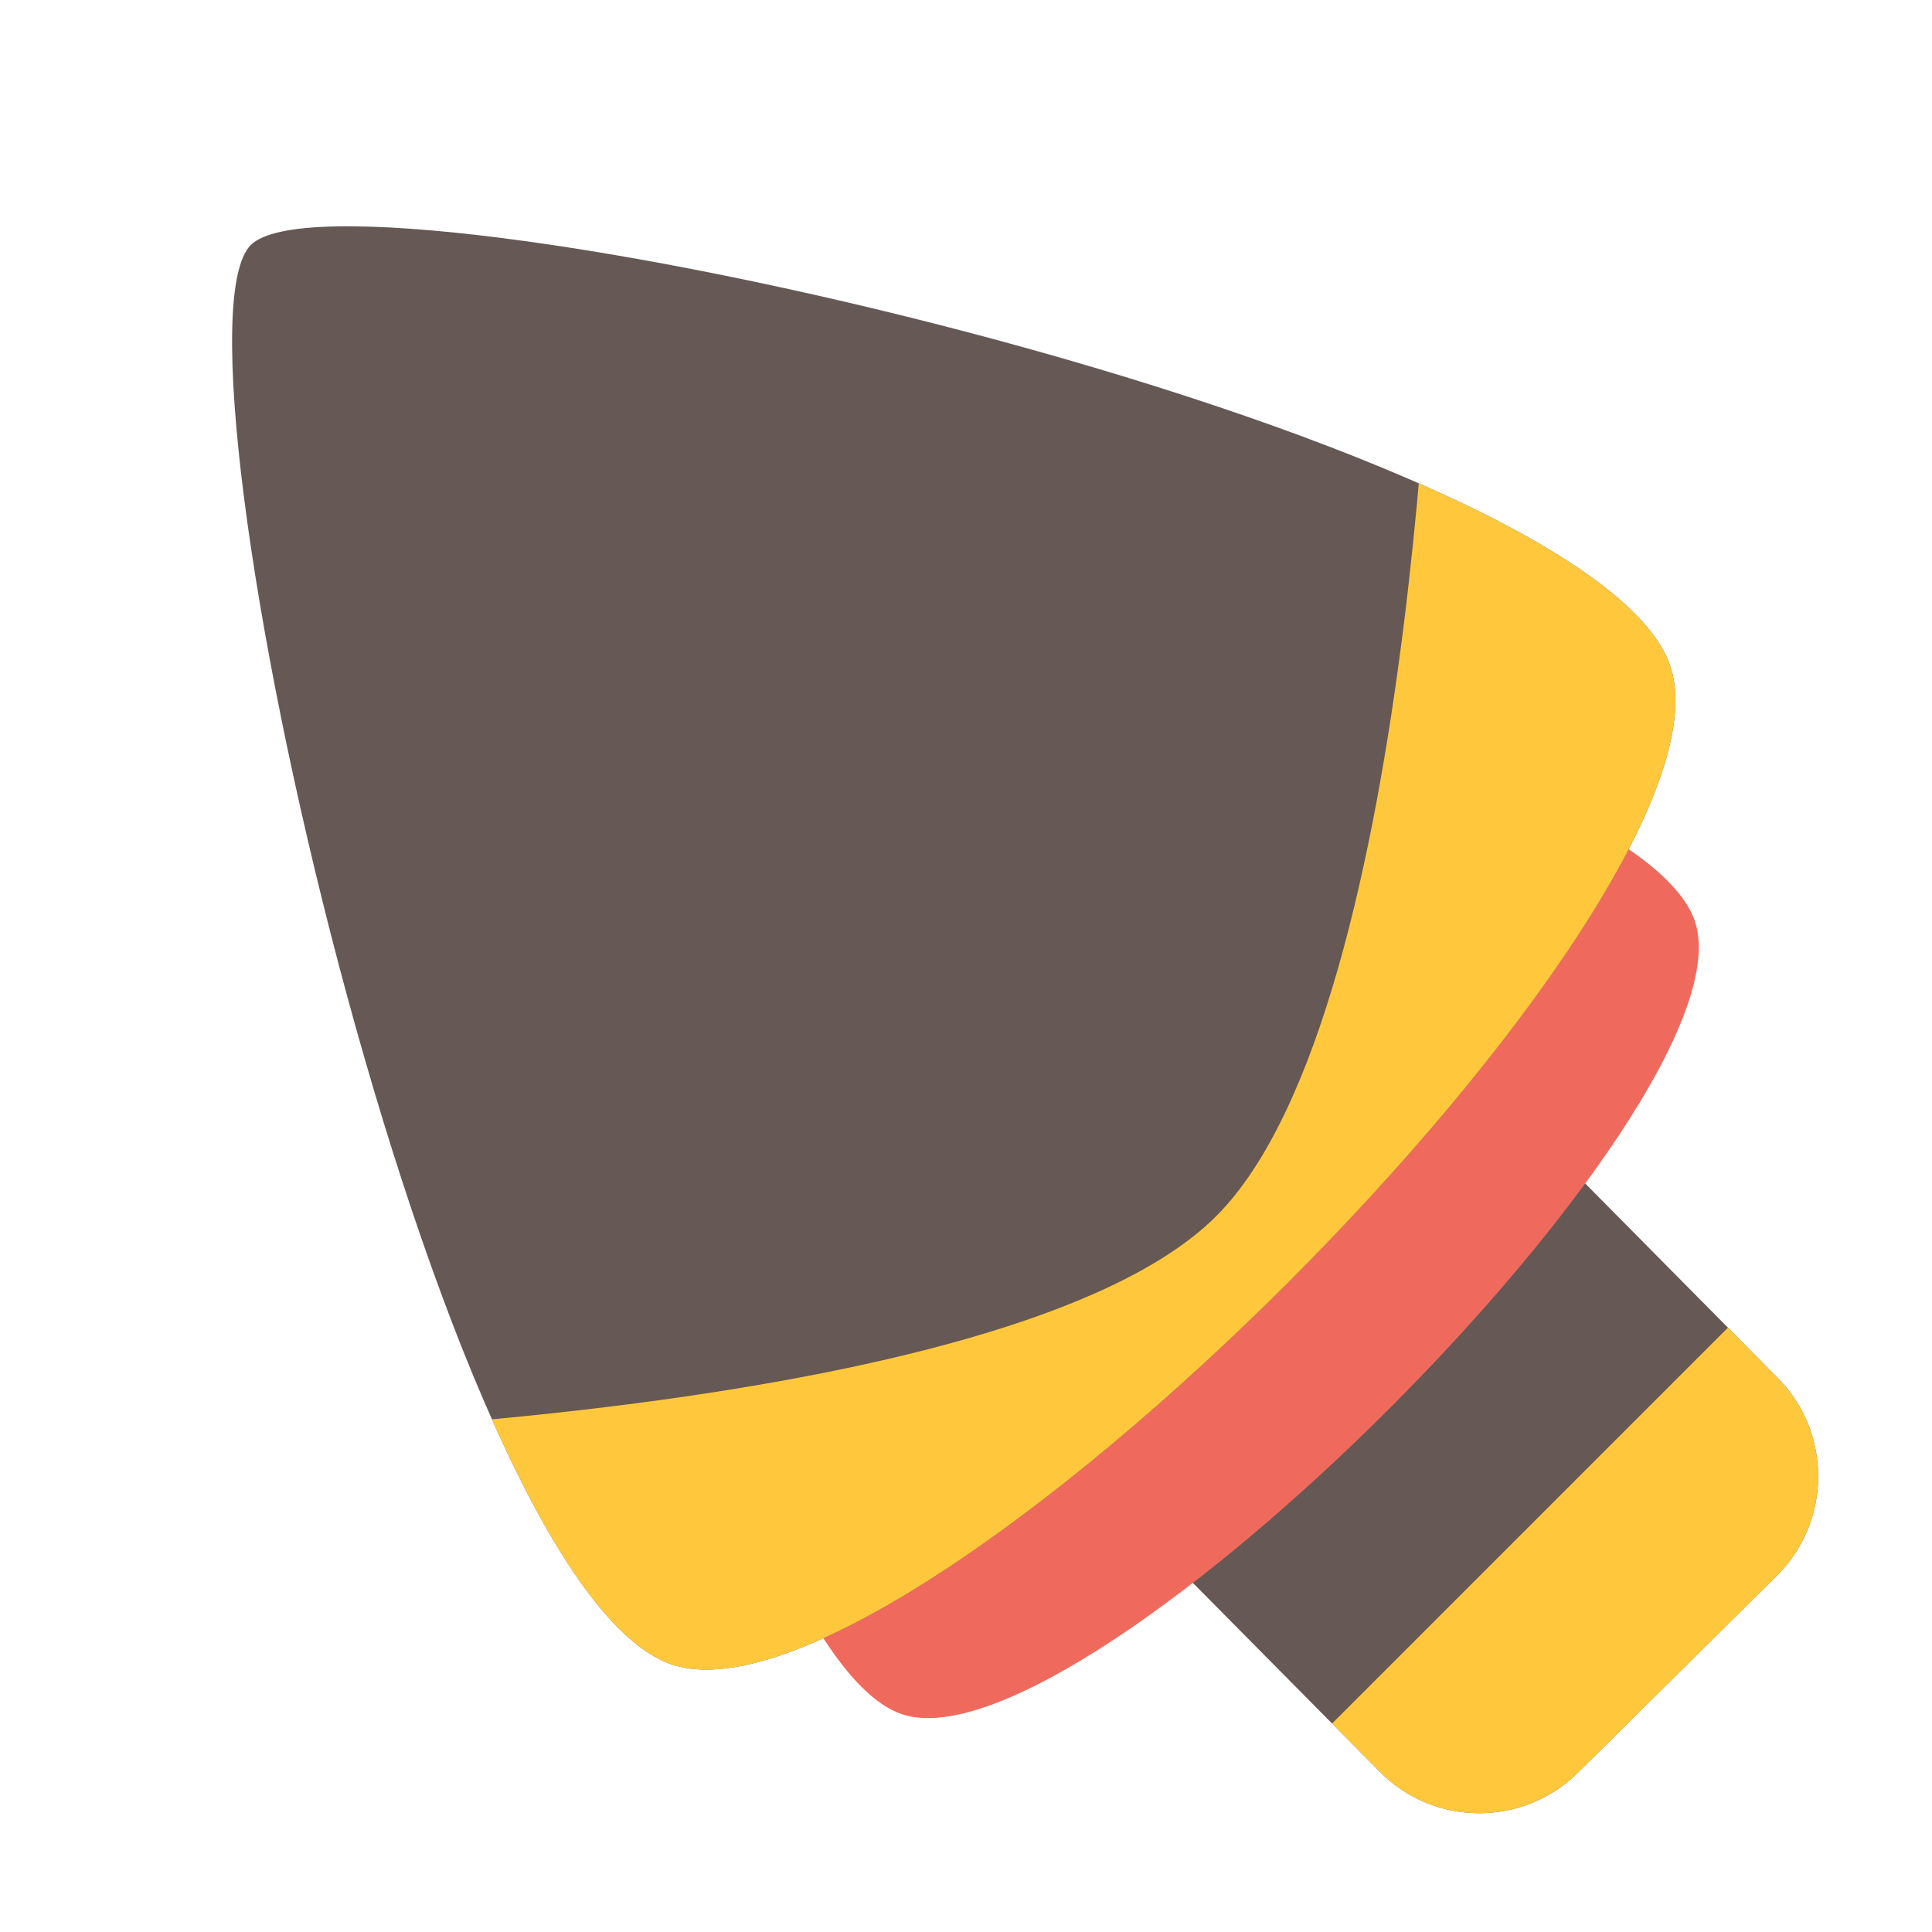 <?xml version="1.0" encoding="UTF-8" standalone="no"?><!DOCTYPE svg PUBLIC "-//W3C//DTD SVG 1.1//EN" "http://www.w3.org/Graphics/SVG/1.1/DTD/svg11.dtd"><svg width="100%" height="100%" viewBox="0 0 417 417" version="1.1" xmlns="http://www.w3.org/2000/svg" xmlns:xlink="http://www.w3.org/1999/xlink" xml:space="preserve" xmlns:serif="http://www.serif.com/" style="fill-rule:evenodd;clip-rule:evenodd;stroke-linejoin:round;stroke-miterlimit:2;"><g><path d="M304.241,217.149c-11.73,-11.848 -30.872,-11.944 -42.72,-0.214l-42.934,42.507c-11.848,11.73 -11.944,30.872 -0.214,42.72l79.453,80.253c11.73,11.848 30.872,11.944 42.721,0.214l42.934,-42.507c11.848,-11.73 11.944,-30.872 0.214,-42.72l-79.454,-80.253Z" style="fill:#665855;"/><clipPath id="_clip1"><path d="M304.241,217.149c-11.73,-11.848 -30.872,-11.944 -42.72,-0.214l-42.934,42.507c-11.848,11.73 -11.944,30.872 -0.214,42.72l79.453,80.253c11.73,11.848 30.872,11.944 42.721,0.214l42.934,-42.507c11.848,-11.73 11.944,-30.872 0.214,-42.72l-79.454,-80.253Z"/></clipPath><g clip-path="url(#_clip1)"><path d="M388.684,270.833l-117.851,117.851l44.649,44.649l117.851,-117.851l-44.649,-44.649Z" style="fill:#ffc83c;"/></g><path d="M126.95,131.116c16.171,-16.171 227.679,28.499 239.07,68.344c11.39,39.845 -130.882,182.117 -170.727,170.726c-39.845,-11.39 -84.515,-222.899 -68.343,-239.07Z" style="fill:#ef6a5d;"/><path d="M54.132,52.88c20.372,-20.372 291.327,40.403 306.577,91.499c15.25,51.096 -163.982,230.328 -215.078,215.078c-51.097,-15.25 -111.871,-286.205 -91.499,-306.577Z" style="fill:#665855;"/><clipPath id="_clip2"><path d="M54.132,52.88c20.372,-20.372 291.327,40.403 306.577,91.499c15.25,51.096 -163.982,230.328 -215.078,215.078c-51.097,-15.25 -111.871,-286.205 -91.499,-306.577Z"/></clipPath><g clip-path="url(#_clip2)"><path d="M309.778,42.149c-0,-0 -2.593,175.666 -47.278,220.351c-44.685,44.685 -220.833,47.76 -220.833,47.76l110.573,110.573l268.111,-268.111l-110.573,-110.573Z" style="fill:#ffc83c;"/></g></g></svg>